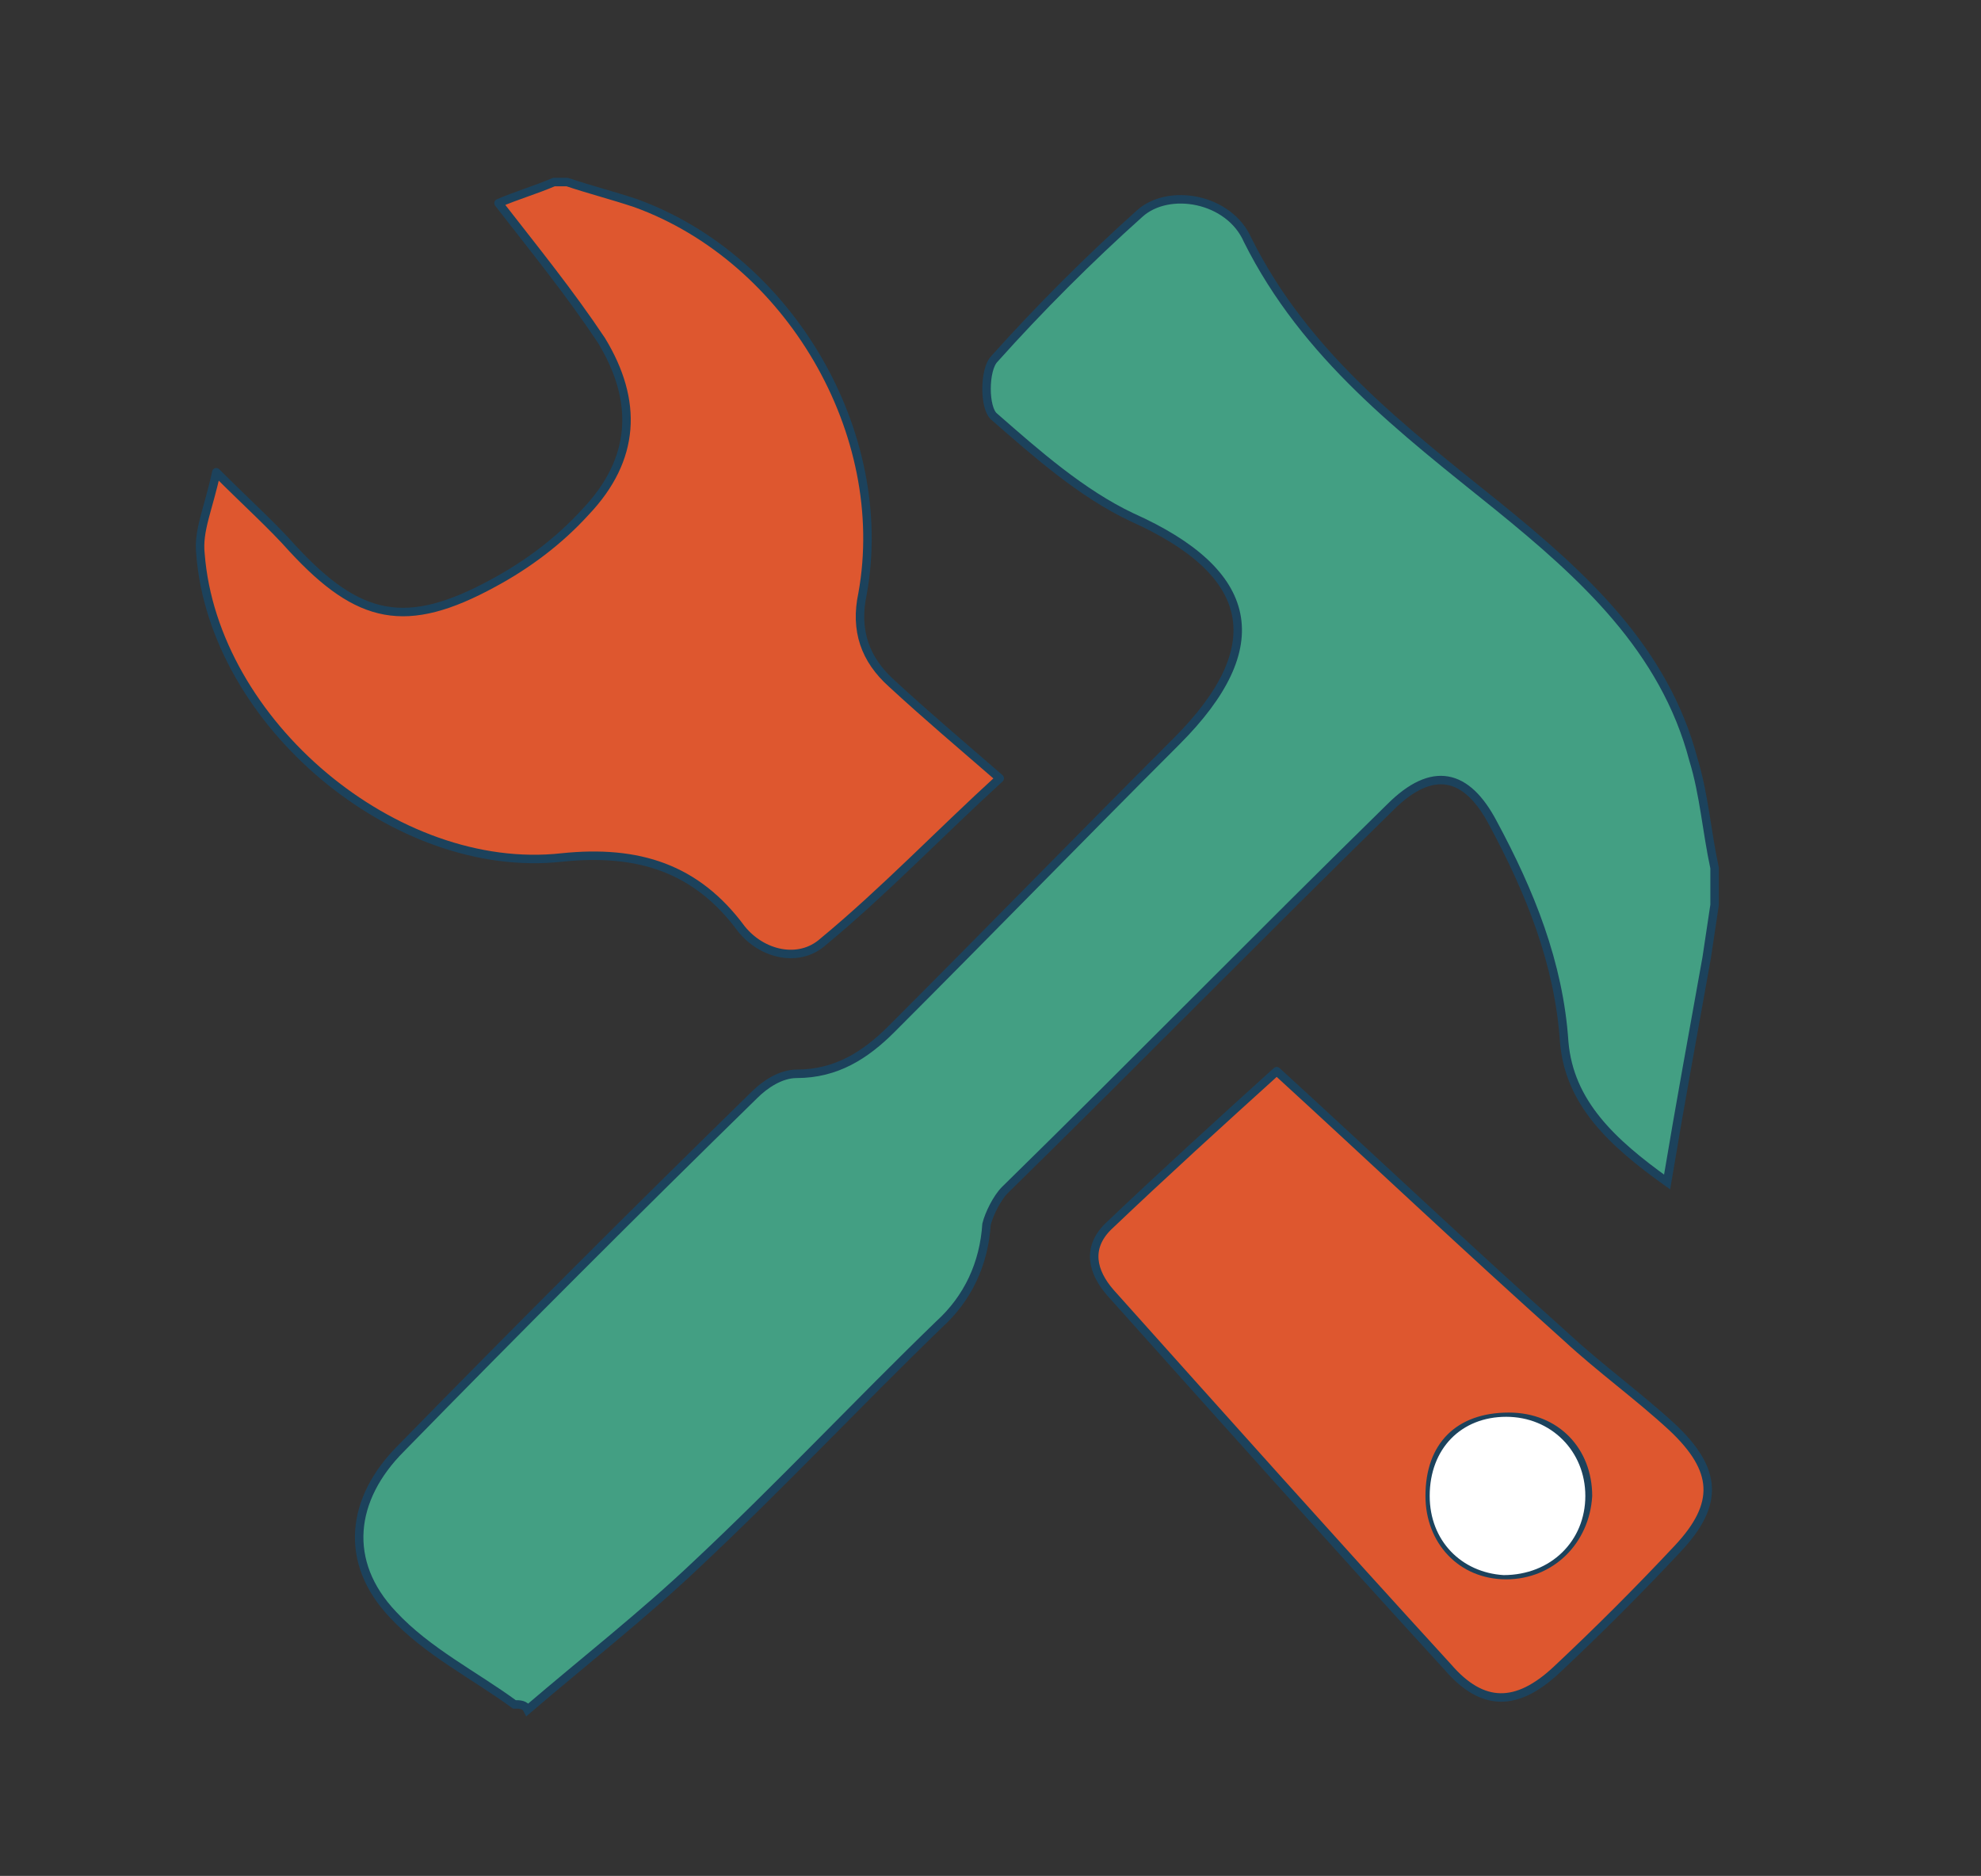 <svg xmlns="http://www.w3.org/2000/svg" xmlns:xlink="http://www.w3.org/1999/xlink" id="Layer_1" x="0" y="0" enable-background="new 0 0 75.1 71.1" version="1.1" viewBox="0 0 75.1 71.1" xml:space="preserve"><rect x="0" y="0" width="75.1" height="71.1" fill="#333333" stroke="none"/><style type="text/css">.st4{fill:#fff}.st115,.st116{stroke:#1c425c;stroke-width:.321;stroke-miterlimit:10}.st115{fill:#de572f;stroke-linejoin:round}.st116{fill:#439f83}</style><g id="csNr1N.tif"><g><path d="M19.5,64.6c-1.5-1.1-3.3-2-4.6-3.4c-1.9-2-1.6-4.4,0.3-6.3c4.4-4.5,8.9-9,13.4-13.4c0.4-0.4,1-0.8,1.6-0.8 c1.5,0,2.6-0.7,3.6-1.7c3.6-3.6,7.2-7.3,10.8-10.9c3.6-3.6,3-6.4-1.7-8.5c-1.9-0.9-3.6-2.4-5.2-3.8c-0.4-0.3-0.4-1.8,0-2.2 c1.7-1.9,3.6-3.8,5.5-5.5c1.1-1,3.4-0.6,4.1,1c2.2,4.4,5.9,7.2,9.5,10.1c3.2,2.6,6.3,5.4,7.4,9.6c0.4,1.3,0.5,2.7,0.8,4.1 c0,0.5,0,1,0,1.4c-0.1,0.7-0.2,1.3-0.3,2c-0.5,2.8-1,5.5-1.5,8.5c-2.1-1.5-3.7-3-3.9-5.3c-0.2-3-1.3-5.7-2.7-8.3 c-1-1.9-2.3-2.2-3.9-0.6c-4.9,4.8-9.7,9.7-14.6,14.5c-0.3,0.3-0.6,0.9-0.7,1.3c-0.1,1.5-0.7,2.8-1.8,3.8c-3.1,3-6,6.1-9.2,9.1 c-2,1.9-4.3,3.7-6.4,5.5C19.9,64.6,19.7,64.6,19.5,64.6z" class="st116"/><path d="M21.5,6.9c0.9,0.3,1.7,0.5,2.6,0.8c5.8,2.1,9.7,8.7,8.6,14.8c-0.3,1.4,0.1,2.5,1.1,3.4 c1.3,1.2,2.6,2.3,4.1,3.6c-2.3,2.1-4.4,4.3-6.7,6.2c-0.9,0.8-2.3,0.5-3.1-0.5c-1.7-2.3-3.9-3-6.8-2.7c-6.3,0.7-13.2-5.1-13.7-11.5 c-0.1-0.9,0.3-1.7,0.6-3.1c1.2,1.2,2.1,2,2.9,2.9c2.5,2.7,4.3,3.1,7.6,1.3c1.3-0.7,2.5-1.6,3.5-2.7c1.9-2,2-4.2,0.6-6.5 c-1.2-1.8-2.5-3.4-3.9-5.2c0.7-0.3,1.4-0.5,2.1-0.8C21.1,6.9,21.3,6.9,21.5,6.9z" class="st115"/><path d="M48.4,40.6c3.5,3.2,7.2,6.7,11,10.1c1.3,1.2,2.7,2.2,4,3.4c1.7,1.6,1.8,2.9,0.2,4.6c-1.5,1.6-3,3.1-4.6,4.6 c-1.5,1.4-2.8,1.4-4.1-0.1c-4.3-4.7-8.5-9.4-12.8-14.2c-0.7-0.8-0.9-1.7-0.1-2.5C44.1,44.5,46.3,42.5,48.4,40.6z M54.2,56.7 c0,1.7,1.2,3,2.9,3c1.7,0,3-1.3,3.1-3c0-1.7-1.2-3-3-3C55.3,53.7,54.2,54.8,54.2,56.7z" class="st115"/><path d="M54.2,56.7c0-1.8,1.2-3,2.9-3c1.7,0,3,1.3,3,3c0,1.7-1.3,3-3.1,3C55.4,59.6,54.2,58.4,54.2,56.7z" class="st4"/></g></g></svg>